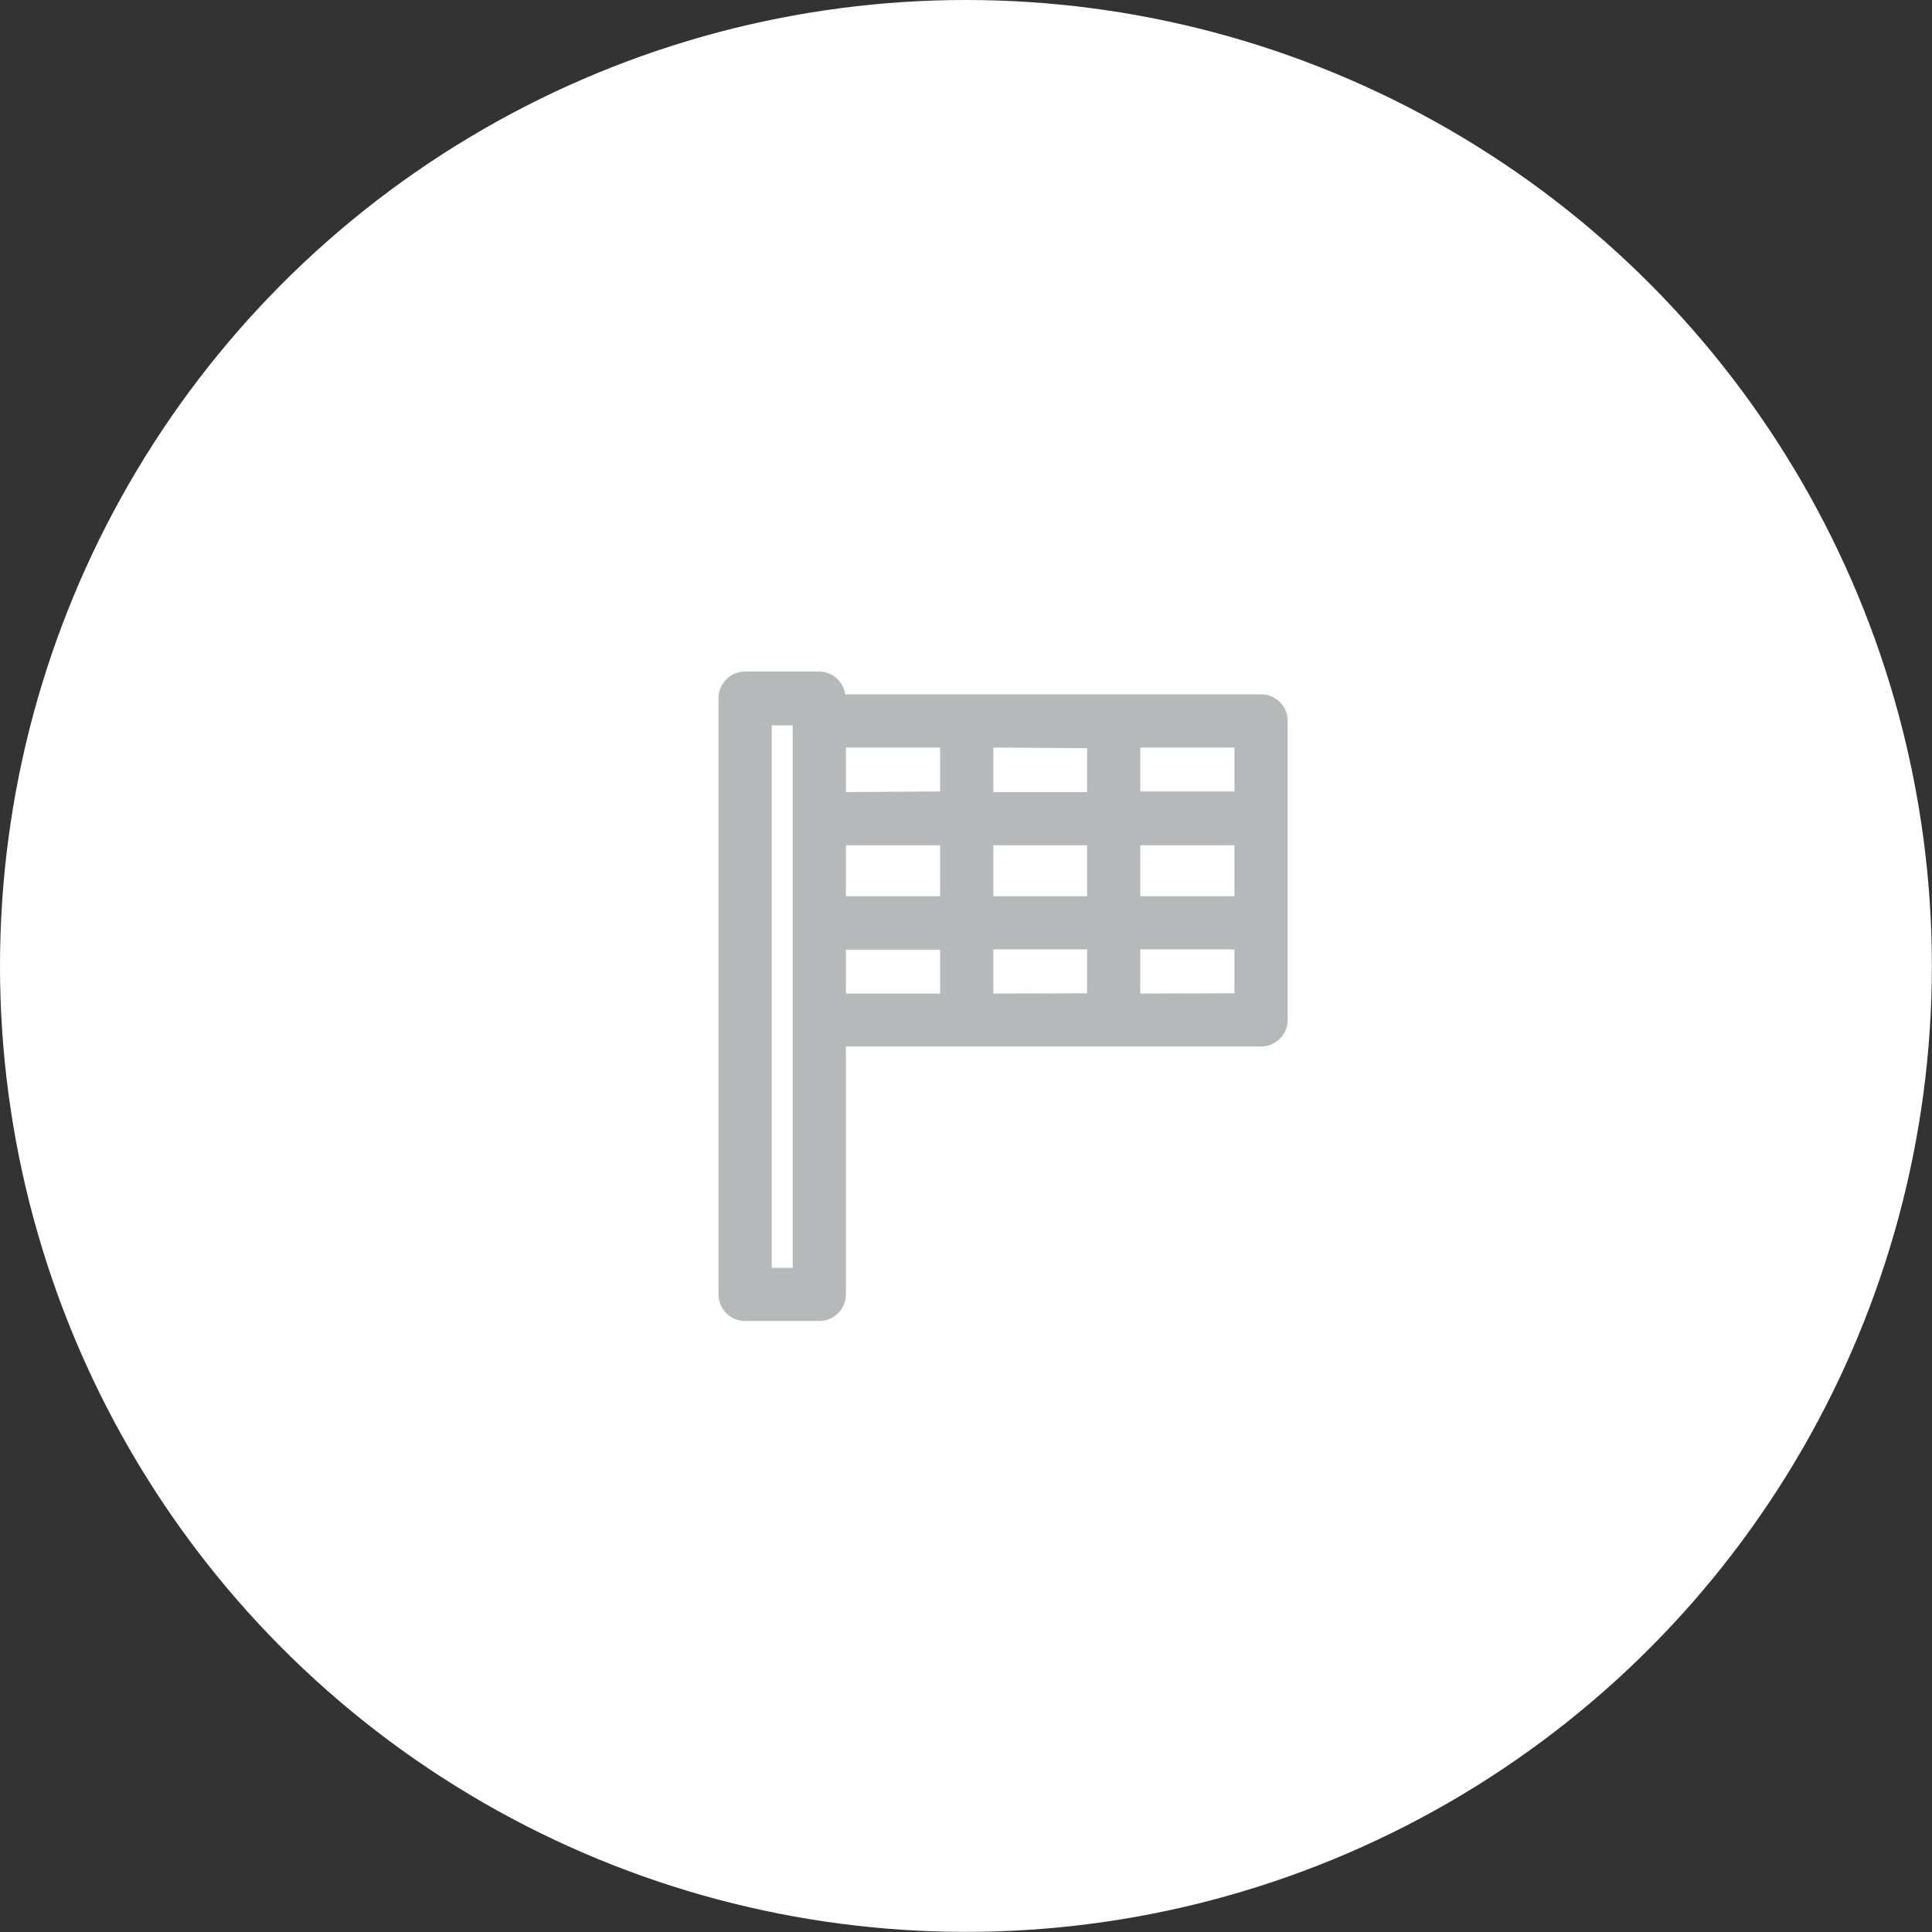 <svg xmlns="http://www.w3.org/2000/svg" viewBox="0 0 151.81 151.81"><rect x="0" y="0" width="151.81" height="151.81" fill="#333333" stroke="none"/><defs><style>.cls-1{fill:#fff;}.cls-2{fill:#b6b9ba;}</style></defs><g id="Layer_2" data-name="Layer 2"><g id="Layer_1-2" data-name="Layer 1"><circle class="cls-1" cx="75.9" cy="75.9" r="75.9"/><path class="cls-2" d="M87.51,54.56H66.41a2.07,2.07,0,0,0-2-1.79H58.55a2.09,2.09,0,0,0-2.09,2.09v46.85a2.09,2.09,0,0,0,2.09,2.09h5.83a2.1,2.1,0,0,0,2.09-2.09V82.23H99.09a2.09,2.09,0,0,0,2.09-2.09V56.65a2.08,2.08,0,0,0-2.09-2.09ZM97,62.19H89.6V58.74H97Zm0,8.23H89.6v-4H97Zm-30.53-4h7.4v4h-7.4Zm0-4.18V58.74h7.4v3.45Zm11.58,4.18h7.37v4H78.05Zm7.37-7.63v3.45H78.05V58.74ZM62.29,99.62H60.64V57h1.65V99.62Zm4.18-25h7.4v3.45h-7.4Zm11.58,3.45V74.6h7.37v3.45Zm11.55,0V74.6H97v3.45Z"/></g></g></svg>